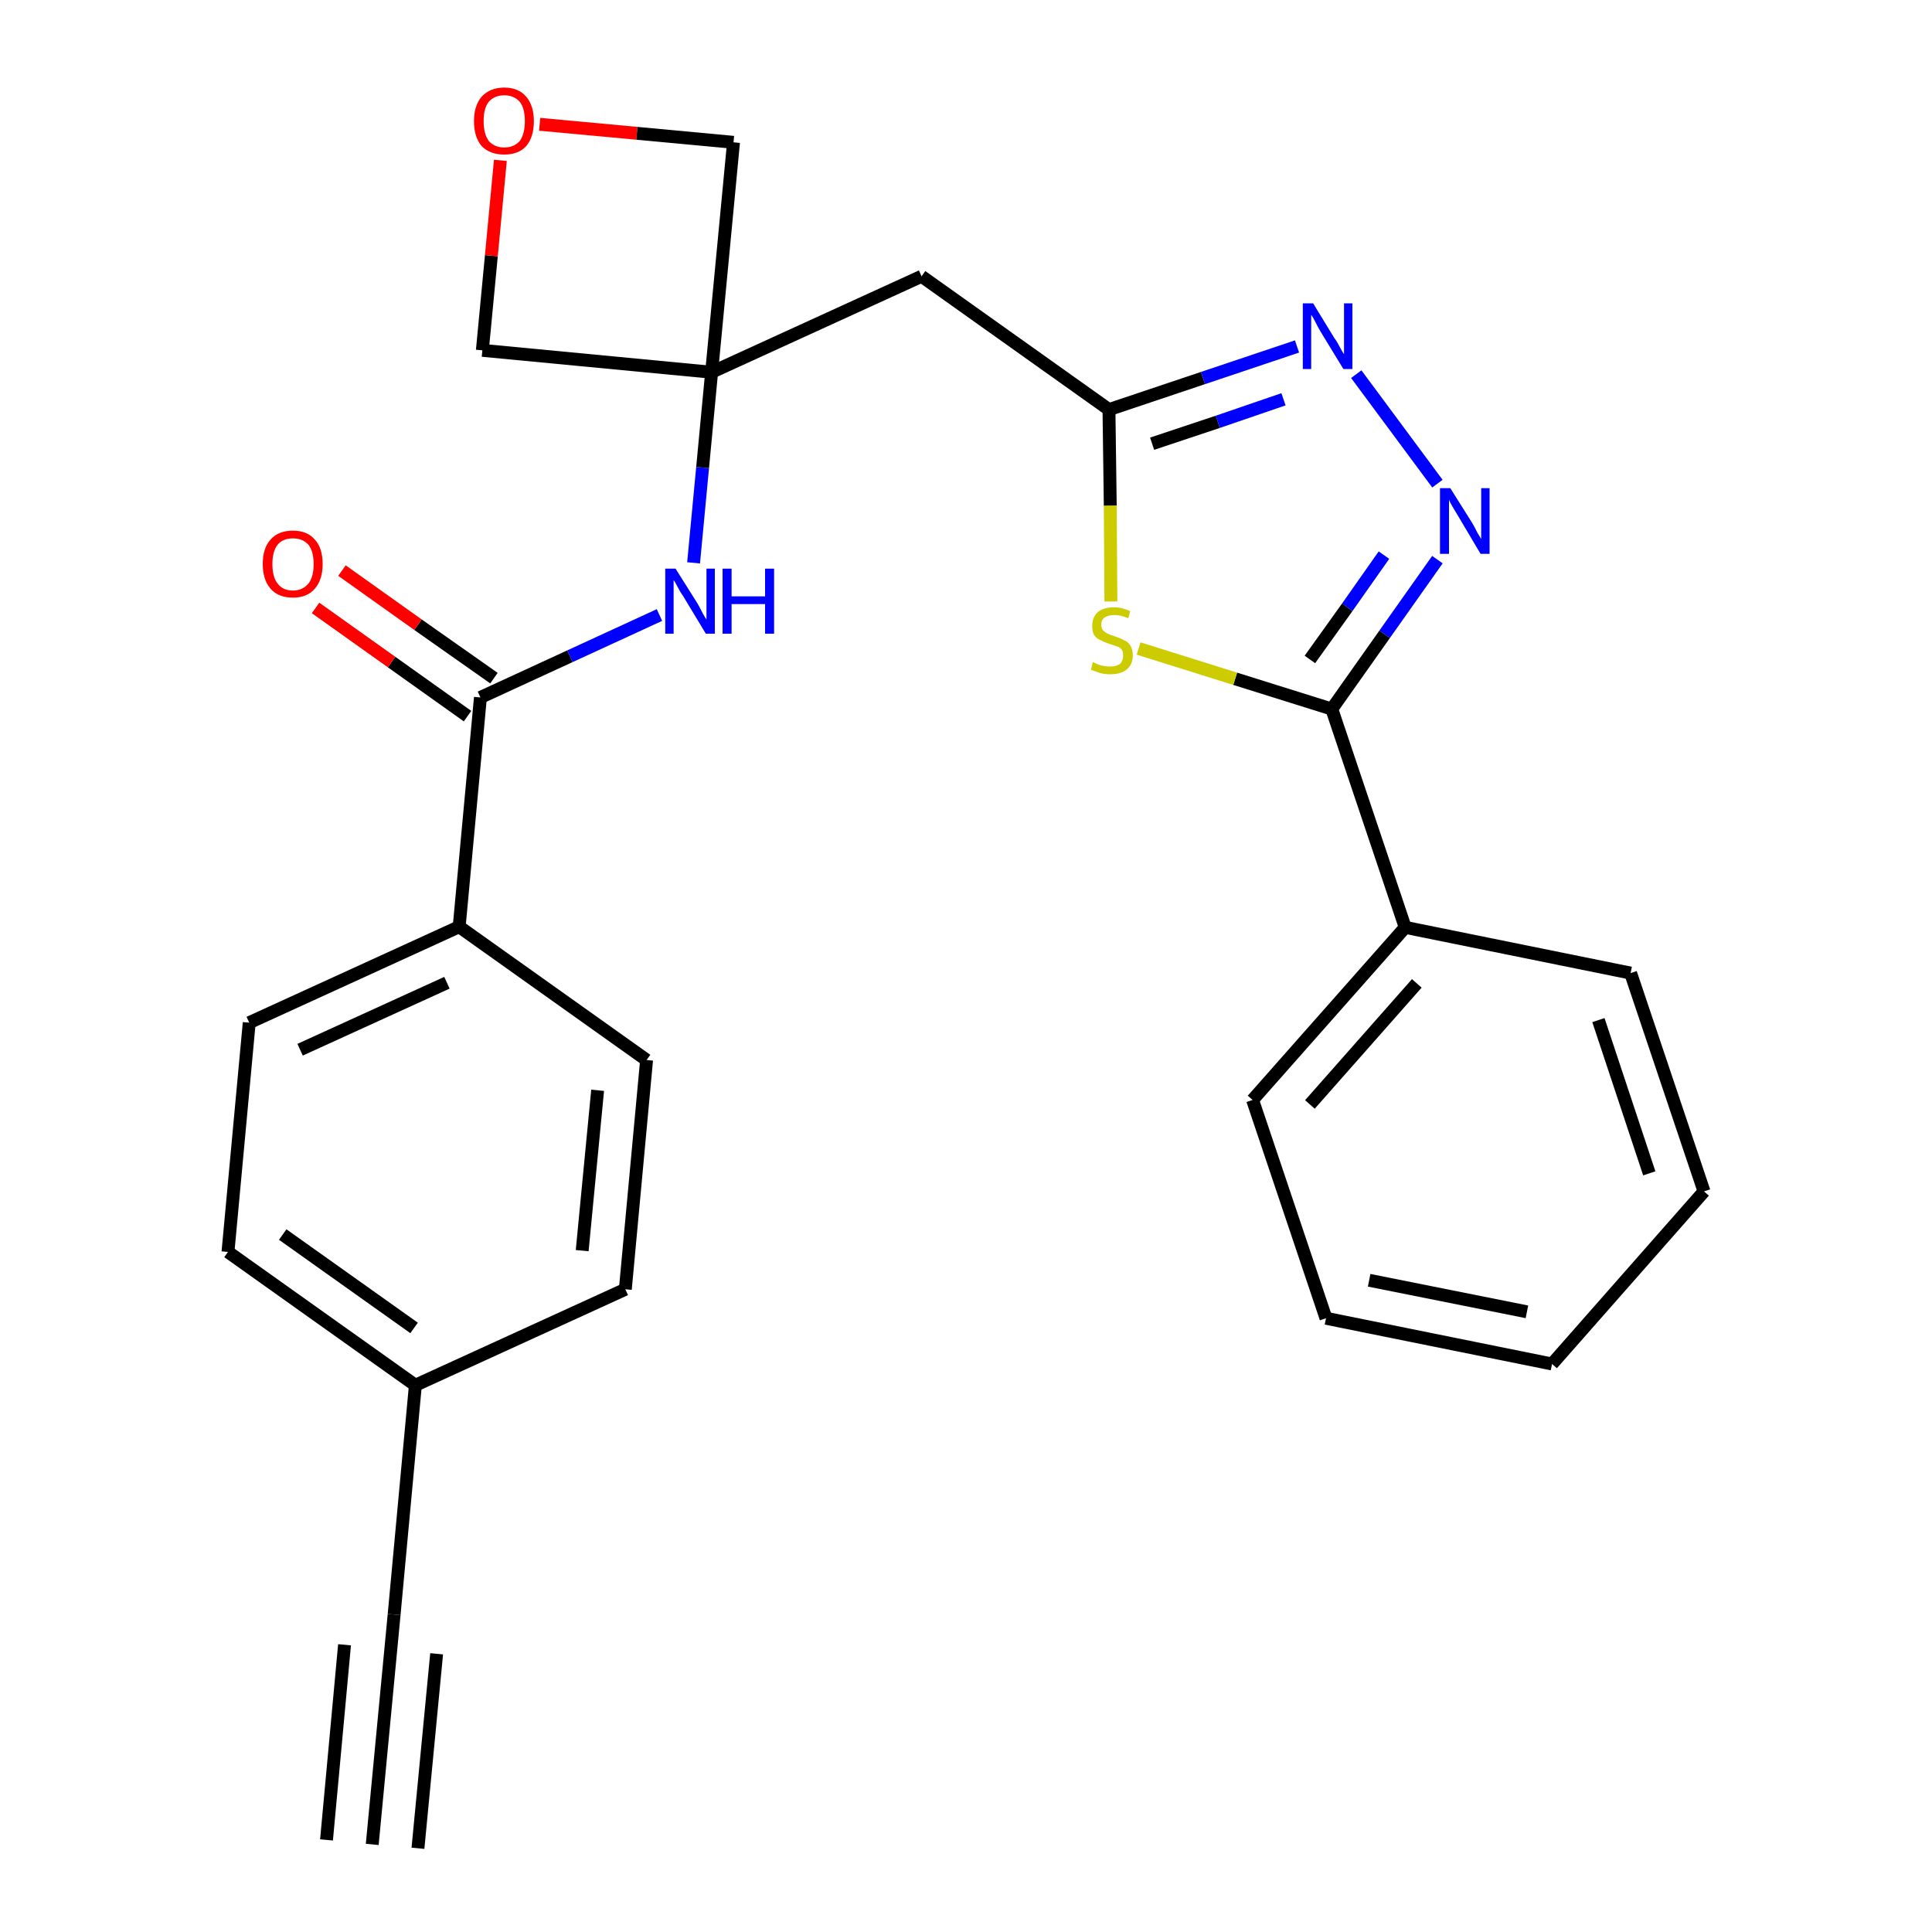 <?xml version='1.0' encoding='iso-8859-1'?>
<svg version='1.1' baseProfile='full'
              xmlns='http://www.w3.org/2000/svg'
                      xmlns:rdkit='http://www.rdkit.org/xml'
                      xmlns:xlink='http://www.w3.org/1999/xlink'
                  xml:space='preserve'
width='300px' height='300px' viewBox='0 0 300 300'>
<!-- END OF HEADER -->
<path class='bond-0 atom-0 atom-1' d='M 57.8,286.4 L 61.2,250.7' style='fill:none;fill-rule:evenodd;stroke:#000000;stroke-width:2.0px;stroke-linecap:butt;stroke-linejoin:miter;stroke-opacity:1' />
<path class='bond-0 atom-0 atom-1' d='M 64.9,287.0 L 67.8,256.8' style='fill:none;fill-rule:evenodd;stroke:#000000;stroke-width:2.0px;stroke-linecap:butt;stroke-linejoin:miter;stroke-opacity:1' />
<path class='bond-0 atom-0 atom-1' d='M 50.7,285.7 L 53.5,255.4' style='fill:none;fill-rule:evenodd;stroke:#000000;stroke-width:2.0px;stroke-linecap:butt;stroke-linejoin:miter;stroke-opacity:1' />
<path class='bond-1 atom-1 atom-2' d='M 61.2,250.7 L 64.5,215.1' style='fill:none;fill-rule:evenodd;stroke:#000000;stroke-width:2.0px;stroke-linecap:butt;stroke-linejoin:miter;stroke-opacity:1' />
<path class='bond-2 atom-2 atom-3' d='M 64.5,215.1 L 35.4,194.4' style='fill:none;fill-rule:evenodd;stroke:#000000;stroke-width:2.0px;stroke-linecap:butt;stroke-linejoin:miter;stroke-opacity:1' />
<path class='bond-2 atom-2 atom-3' d='M 64.3,206.2 L 43.9,191.7' style='fill:none;fill-rule:evenodd;stroke:#000000;stroke-width:2.0px;stroke-linecap:butt;stroke-linejoin:miter;stroke-opacity:1' />
<path class='bond-26 atom-26 atom-2' d='M 97.1,200.2 L 64.5,215.1' style='fill:none;fill-rule:evenodd;stroke:#000000;stroke-width:2.0px;stroke-linecap:butt;stroke-linejoin:miter;stroke-opacity:1' />
<path class='bond-3 atom-3 atom-4' d='M 35.4,194.4 L 38.7,158.8' style='fill:none;fill-rule:evenodd;stroke:#000000;stroke-width:2.0px;stroke-linecap:butt;stroke-linejoin:miter;stroke-opacity:1' />
<path class='bond-4 atom-4 atom-5' d='M 38.7,158.8 L 71.3,143.9' style='fill:none;fill-rule:evenodd;stroke:#000000;stroke-width:2.0px;stroke-linecap:butt;stroke-linejoin:miter;stroke-opacity:1' />
<path class='bond-4 atom-4 atom-5' d='M 46.6,163.0 L 69.4,152.6' style='fill:none;fill-rule:evenodd;stroke:#000000;stroke-width:2.0px;stroke-linecap:butt;stroke-linejoin:miter;stroke-opacity:1' />
<path class='bond-5 atom-5 atom-6' d='M 71.3,143.9 L 74.6,108.3' style='fill:none;fill-rule:evenodd;stroke:#000000;stroke-width:2.0px;stroke-linecap:butt;stroke-linejoin:miter;stroke-opacity:1' />
<path class='bond-24 atom-5 atom-25' d='M 71.3,143.9 L 100.4,164.6' style='fill:none;fill-rule:evenodd;stroke:#000000;stroke-width:2.0px;stroke-linecap:butt;stroke-linejoin:miter;stroke-opacity:1' />
<path class='bond-6 atom-6 atom-7' d='M 76.7,105.3 L 64.9,97.0' style='fill:none;fill-rule:evenodd;stroke:#000000;stroke-width:2.0px;stroke-linecap:butt;stroke-linejoin:miter;stroke-opacity:1' />
<path class='bond-6 atom-6 atom-7' d='M 64.9,97.0 L 53.1,88.6' style='fill:none;fill-rule:evenodd;stroke:#FF0000;stroke-width:2.0px;stroke-linecap:butt;stroke-linejoin:miter;stroke-opacity:1' />
<path class='bond-6 atom-6 atom-7' d='M 72.6,111.2 L 60.8,102.8' style='fill:none;fill-rule:evenodd;stroke:#000000;stroke-width:2.0px;stroke-linecap:butt;stroke-linejoin:miter;stroke-opacity:1' />
<path class='bond-6 atom-6 atom-7' d='M 60.8,102.8 L 49.0,94.4' style='fill:none;fill-rule:evenodd;stroke:#FF0000;stroke-width:2.0px;stroke-linecap:butt;stroke-linejoin:miter;stroke-opacity:1' />
<path class='bond-7 atom-6 atom-8' d='M 74.6,108.3 L 88.5,101.9' style='fill:none;fill-rule:evenodd;stroke:#000000;stroke-width:2.0px;stroke-linecap:butt;stroke-linejoin:miter;stroke-opacity:1' />
<path class='bond-7 atom-6 atom-8' d='M 88.5,101.9 L 102.4,95.5' style='fill:none;fill-rule:evenodd;stroke:#0000FF;stroke-width:2.0px;stroke-linecap:butt;stroke-linejoin:miter;stroke-opacity:1' />
<path class='bond-8 atom-8 atom-9' d='M 107.7,87.4 L 109.1,72.6' style='fill:none;fill-rule:evenodd;stroke:#0000FF;stroke-width:2.0px;stroke-linecap:butt;stroke-linejoin:miter;stroke-opacity:1' />
<path class='bond-8 atom-8 atom-9' d='M 109.1,72.6 L 110.5,57.8' style='fill:none;fill-rule:evenodd;stroke:#000000;stroke-width:2.0px;stroke-linecap:butt;stroke-linejoin:miter;stroke-opacity:1' />
<path class='bond-9 atom-9 atom-10' d='M 110.5,57.8 L 143.1,42.9' style='fill:none;fill-rule:evenodd;stroke:#000000;stroke-width:2.0px;stroke-linecap:butt;stroke-linejoin:miter;stroke-opacity:1' />
<path class='bond-21 atom-9 atom-22' d='M 110.5,57.8 L 74.9,54.4' style='fill:none;fill-rule:evenodd;stroke:#000000;stroke-width:2.0px;stroke-linecap:butt;stroke-linejoin:miter;stroke-opacity:1' />
<path class='bond-27 atom-24 atom-9' d='M 113.9,22.1 L 110.5,57.8' style='fill:none;fill-rule:evenodd;stroke:#000000;stroke-width:2.0px;stroke-linecap:butt;stroke-linejoin:miter;stroke-opacity:1' />
<path class='bond-10 atom-10 atom-11' d='M 143.1,42.9 L 172.2,63.6' style='fill:none;fill-rule:evenodd;stroke:#000000;stroke-width:2.0px;stroke-linecap:butt;stroke-linejoin:miter;stroke-opacity:1' />
<path class='bond-11 atom-11 atom-12' d='M 172.2,63.6 L 186.8,58.7' style='fill:none;fill-rule:evenodd;stroke:#000000;stroke-width:2.0px;stroke-linecap:butt;stroke-linejoin:miter;stroke-opacity:1' />
<path class='bond-11 atom-11 atom-12' d='M 186.8,58.7 L 201.4,53.8' style='fill:none;fill-rule:evenodd;stroke:#0000FF;stroke-width:2.0px;stroke-linecap:butt;stroke-linejoin:miter;stroke-opacity:1' />
<path class='bond-11 atom-11 atom-12' d='M 178.9,68.9 L 189.1,65.5' style='fill:none;fill-rule:evenodd;stroke:#000000;stroke-width:2.0px;stroke-linecap:butt;stroke-linejoin:miter;stroke-opacity:1' />
<path class='bond-11 atom-11 atom-12' d='M 189.1,65.5 L 199.3,62.0' style='fill:none;fill-rule:evenodd;stroke:#0000FF;stroke-width:2.0px;stroke-linecap:butt;stroke-linejoin:miter;stroke-opacity:1' />
<path class='bond-28 atom-21 atom-11' d='M 172.5,93.4 L 172.4,78.5' style='fill:none;fill-rule:evenodd;stroke:#CCCC00;stroke-width:2.0px;stroke-linecap:butt;stroke-linejoin:miter;stroke-opacity:1' />
<path class='bond-28 atom-21 atom-11' d='M 172.4,78.5 L 172.2,63.6' style='fill:none;fill-rule:evenodd;stroke:#000000;stroke-width:2.0px;stroke-linecap:butt;stroke-linejoin:miter;stroke-opacity:1' />
<path class='bond-12 atom-12 atom-13' d='M 210.6,58.1 L 223.2,75.1' style='fill:none;fill-rule:evenodd;stroke:#0000FF;stroke-width:2.0px;stroke-linecap:butt;stroke-linejoin:miter;stroke-opacity:1' />
<path class='bond-13 atom-13 atom-14' d='M 223.2,86.9 L 215.0,98.5' style='fill:none;fill-rule:evenodd;stroke:#0000FF;stroke-width:2.0px;stroke-linecap:butt;stroke-linejoin:miter;stroke-opacity:1' />
<path class='bond-13 atom-13 atom-14' d='M 215.0,98.5 L 206.8,110.1' style='fill:none;fill-rule:evenodd;stroke:#000000;stroke-width:2.0px;stroke-linecap:butt;stroke-linejoin:miter;stroke-opacity:1' />
<path class='bond-13 atom-13 atom-14' d='M 214.9,86.2 L 209.2,94.3' style='fill:none;fill-rule:evenodd;stroke:#0000FF;stroke-width:2.0px;stroke-linecap:butt;stroke-linejoin:miter;stroke-opacity:1' />
<path class='bond-13 atom-13 atom-14' d='M 209.2,94.3 L 203.4,102.4' style='fill:none;fill-rule:evenodd;stroke:#000000;stroke-width:2.0px;stroke-linecap:butt;stroke-linejoin:miter;stroke-opacity:1' />
<path class='bond-14 atom-14 atom-15' d='M 206.8,110.1 L 218.2,144.0' style='fill:none;fill-rule:evenodd;stroke:#000000;stroke-width:2.0px;stroke-linecap:butt;stroke-linejoin:miter;stroke-opacity:1' />
<path class='bond-20 atom-14 atom-21' d='M 206.8,110.1 L 191.8,105.4' style='fill:none;fill-rule:evenodd;stroke:#000000;stroke-width:2.0px;stroke-linecap:butt;stroke-linejoin:miter;stroke-opacity:1' />
<path class='bond-20 atom-14 atom-21' d='M 191.8,105.4 L 176.8,100.7' style='fill:none;fill-rule:evenodd;stroke:#CCCC00;stroke-width:2.0px;stroke-linecap:butt;stroke-linejoin:miter;stroke-opacity:1' />
<path class='bond-15 atom-15 atom-16' d='M 218.2,144.0 L 194.5,170.8' style='fill:none;fill-rule:evenodd;stroke:#000000;stroke-width:2.0px;stroke-linecap:butt;stroke-linejoin:miter;stroke-opacity:1' />
<path class='bond-15 atom-15 atom-16' d='M 220.0,152.7 L 203.4,171.5' style='fill:none;fill-rule:evenodd;stroke:#000000;stroke-width:2.0px;stroke-linecap:butt;stroke-linejoin:miter;stroke-opacity:1' />
<path class='bond-29 atom-20 atom-15' d='M 253.2,151.1 L 218.2,144.0' style='fill:none;fill-rule:evenodd;stroke:#000000;stroke-width:2.0px;stroke-linecap:butt;stroke-linejoin:miter;stroke-opacity:1' />
<path class='bond-16 atom-16 atom-17' d='M 194.5,170.8 L 205.9,204.7' style='fill:none;fill-rule:evenodd;stroke:#000000;stroke-width:2.0px;stroke-linecap:butt;stroke-linejoin:miter;stroke-opacity:1' />
<path class='bond-17 atom-17 atom-18' d='M 205.9,204.7 L 241.0,211.8' style='fill:none;fill-rule:evenodd;stroke:#000000;stroke-width:2.0px;stroke-linecap:butt;stroke-linejoin:miter;stroke-opacity:1' />
<path class='bond-17 atom-17 atom-18' d='M 212.6,198.8 L 237.1,203.7' style='fill:none;fill-rule:evenodd;stroke:#000000;stroke-width:2.0px;stroke-linecap:butt;stroke-linejoin:miter;stroke-opacity:1' />
<path class='bond-18 atom-18 atom-19' d='M 241.0,211.8 L 264.6,185.0' style='fill:none;fill-rule:evenodd;stroke:#000000;stroke-width:2.0px;stroke-linecap:butt;stroke-linejoin:miter;stroke-opacity:1' />
<path class='bond-19 atom-19 atom-20' d='M 264.6,185.0 L 253.2,151.1' style='fill:none;fill-rule:evenodd;stroke:#000000;stroke-width:2.0px;stroke-linecap:butt;stroke-linejoin:miter;stroke-opacity:1' />
<path class='bond-19 atom-19 atom-20' d='M 256.1,182.2 L 248.2,158.4' style='fill:none;fill-rule:evenodd;stroke:#000000;stroke-width:2.0px;stroke-linecap:butt;stroke-linejoin:miter;stroke-opacity:1' />
<path class='bond-22 atom-22 atom-23' d='M 74.9,54.4 L 76.3,39.7' style='fill:none;fill-rule:evenodd;stroke:#000000;stroke-width:2.0px;stroke-linecap:butt;stroke-linejoin:miter;stroke-opacity:1' />
<path class='bond-22 atom-22 atom-23' d='M 76.3,39.7 L 77.7,24.9' style='fill:none;fill-rule:evenodd;stroke:#FF0000;stroke-width:2.0px;stroke-linecap:butt;stroke-linejoin:miter;stroke-opacity:1' />
<path class='bond-23 atom-23 atom-24' d='M 83.8,19.3 L 98.9,20.7' style='fill:none;fill-rule:evenodd;stroke:#FF0000;stroke-width:2.0px;stroke-linecap:butt;stroke-linejoin:miter;stroke-opacity:1' />
<path class='bond-23 atom-23 atom-24' d='M 98.9,20.7 L 113.9,22.1' style='fill:none;fill-rule:evenodd;stroke:#000000;stroke-width:2.0px;stroke-linecap:butt;stroke-linejoin:miter;stroke-opacity:1' />
<path class='bond-25 atom-25 atom-26' d='M 100.4,164.6 L 97.1,200.2' style='fill:none;fill-rule:evenodd;stroke:#000000;stroke-width:2.0px;stroke-linecap:butt;stroke-linejoin:miter;stroke-opacity:1' />
<path class='bond-25 atom-25 atom-26' d='M 92.8,169.3 L 90.4,194.2' style='fill:none;fill-rule:evenodd;stroke:#000000;stroke-width:2.0px;stroke-linecap:butt;stroke-linejoin:miter;stroke-opacity:1' />
<path  class='atom-7' d='M 40.8 87.6
Q 40.8 85.1, 42.0 83.8
Q 43.2 82.4, 45.5 82.4
Q 47.7 82.4, 48.9 83.8
Q 50.1 85.1, 50.1 87.6
Q 50.1 90.0, 48.9 91.4
Q 47.7 92.8, 45.5 92.8
Q 43.2 92.8, 42.0 91.4
Q 40.8 90.0, 40.8 87.6
M 45.5 91.7
Q 47.0 91.7, 47.9 90.6
Q 48.7 89.6, 48.7 87.6
Q 48.7 85.6, 47.9 84.6
Q 47.0 83.6, 45.5 83.6
Q 43.9 83.6, 43.1 84.6
Q 42.3 85.6, 42.3 87.6
Q 42.3 89.6, 43.1 90.6
Q 43.9 91.7, 45.5 91.7
' fill='#FF0000'/>
<path  class='atom-8' d='M 104.9 88.3
L 108.3 93.7
Q 108.6 94.2, 109.1 95.2
Q 109.6 96.1, 109.7 96.2
L 109.7 88.3
L 111.0 88.3
L 111.0 98.4
L 109.6 98.4
L 106.1 92.6
Q 105.6 91.9, 105.2 91.1
Q 104.8 90.3, 104.6 90.1
L 104.6 98.4
L 103.3 98.4
L 103.3 88.3
L 104.9 88.3
' fill='#0000FF'/>
<path  class='atom-8' d='M 112.2 88.3
L 113.6 88.3
L 113.6 92.6
L 118.8 92.6
L 118.8 88.3
L 120.2 88.3
L 120.2 98.4
L 118.8 98.4
L 118.8 93.8
L 113.6 93.8
L 113.6 98.4
L 112.2 98.4
L 112.2 88.3
' fill='#0000FF'/>
<path  class='atom-12' d='M 203.9 47.1
L 207.2 52.5
Q 207.6 53.0, 208.1 54.0
Q 208.6 54.9, 208.7 55.0
L 208.7 47.1
L 210.0 47.1
L 210.0 57.3
L 208.6 57.3
L 205.0 51.4
Q 204.6 50.7, 204.2 49.9
Q 203.8 49.1, 203.6 48.9
L 203.6 57.3
L 202.3 57.3
L 202.3 47.1
L 203.9 47.1
' fill='#0000FF'/>
<path  class='atom-13' d='M 225.2 75.8
L 228.6 81.2
Q 228.9 81.7, 229.4 82.7
Q 230.0 83.7, 230.0 83.7
L 230.0 75.8
L 231.3 75.8
L 231.3 86.0
L 229.9 86.0
L 226.4 80.1
Q 226.0 79.4, 225.5 78.6
Q 225.1 77.9, 225.0 77.6
L 225.0 86.0
L 223.6 86.0
L 223.6 75.8
L 225.2 75.8
' fill='#0000FF'/>
<path  class='atom-21' d='M 169.7 102.8
Q 169.9 102.9, 170.3 103.1
Q 170.8 103.3, 171.3 103.4
Q 171.9 103.5, 172.4 103.5
Q 173.3 103.5, 173.9 103.1
Q 174.4 102.6, 174.4 101.8
Q 174.4 101.2, 174.2 100.9
Q 173.9 100.5, 173.5 100.4
Q 173.0 100.2, 172.3 100.0
Q 171.4 99.7, 170.9 99.4
Q 170.3 99.2, 169.9 98.6
Q 169.6 98.1, 169.6 97.2
Q 169.6 95.9, 170.4 95.1
Q 171.3 94.3, 173.0 94.3
Q 174.2 94.3, 175.5 94.9
L 175.2 96.0
Q 174.0 95.5, 173.1 95.5
Q 172.1 95.5, 171.5 95.9
Q 171.0 96.3, 171.0 97.0
Q 171.0 97.5, 171.3 97.9
Q 171.6 98.2, 172.0 98.4
Q 172.4 98.6, 173.1 98.8
Q 174.0 99.1, 174.5 99.4
Q 175.1 99.6, 175.5 100.2
Q 175.9 100.8, 175.9 101.8
Q 175.9 103.2, 174.9 104.0
Q 174.0 104.7, 172.4 104.7
Q 171.5 104.7, 170.8 104.5
Q 170.2 104.3, 169.4 104.0
L 169.7 102.8
' fill='#CCCC00'/>
<path  class='atom-23' d='M 73.6 18.8
Q 73.6 16.4, 74.8 15.0
Q 76.1 13.6, 78.3 13.6
Q 80.5 13.6, 81.7 15.0
Q 82.9 16.4, 82.9 18.8
Q 82.9 21.3, 81.7 22.7
Q 80.5 24.0, 78.3 24.0
Q 76.1 24.0, 74.8 22.7
Q 73.6 21.3, 73.6 18.8
M 78.3 22.9
Q 79.8 22.9, 80.7 21.9
Q 81.5 20.8, 81.5 18.8
Q 81.5 16.8, 80.7 15.8
Q 79.8 14.8, 78.3 14.8
Q 76.8 14.8, 75.9 15.8
Q 75.1 16.8, 75.1 18.8
Q 75.1 20.8, 75.9 21.9
Q 76.8 22.9, 78.3 22.9
' fill='#FF0000'/>
</svg>
